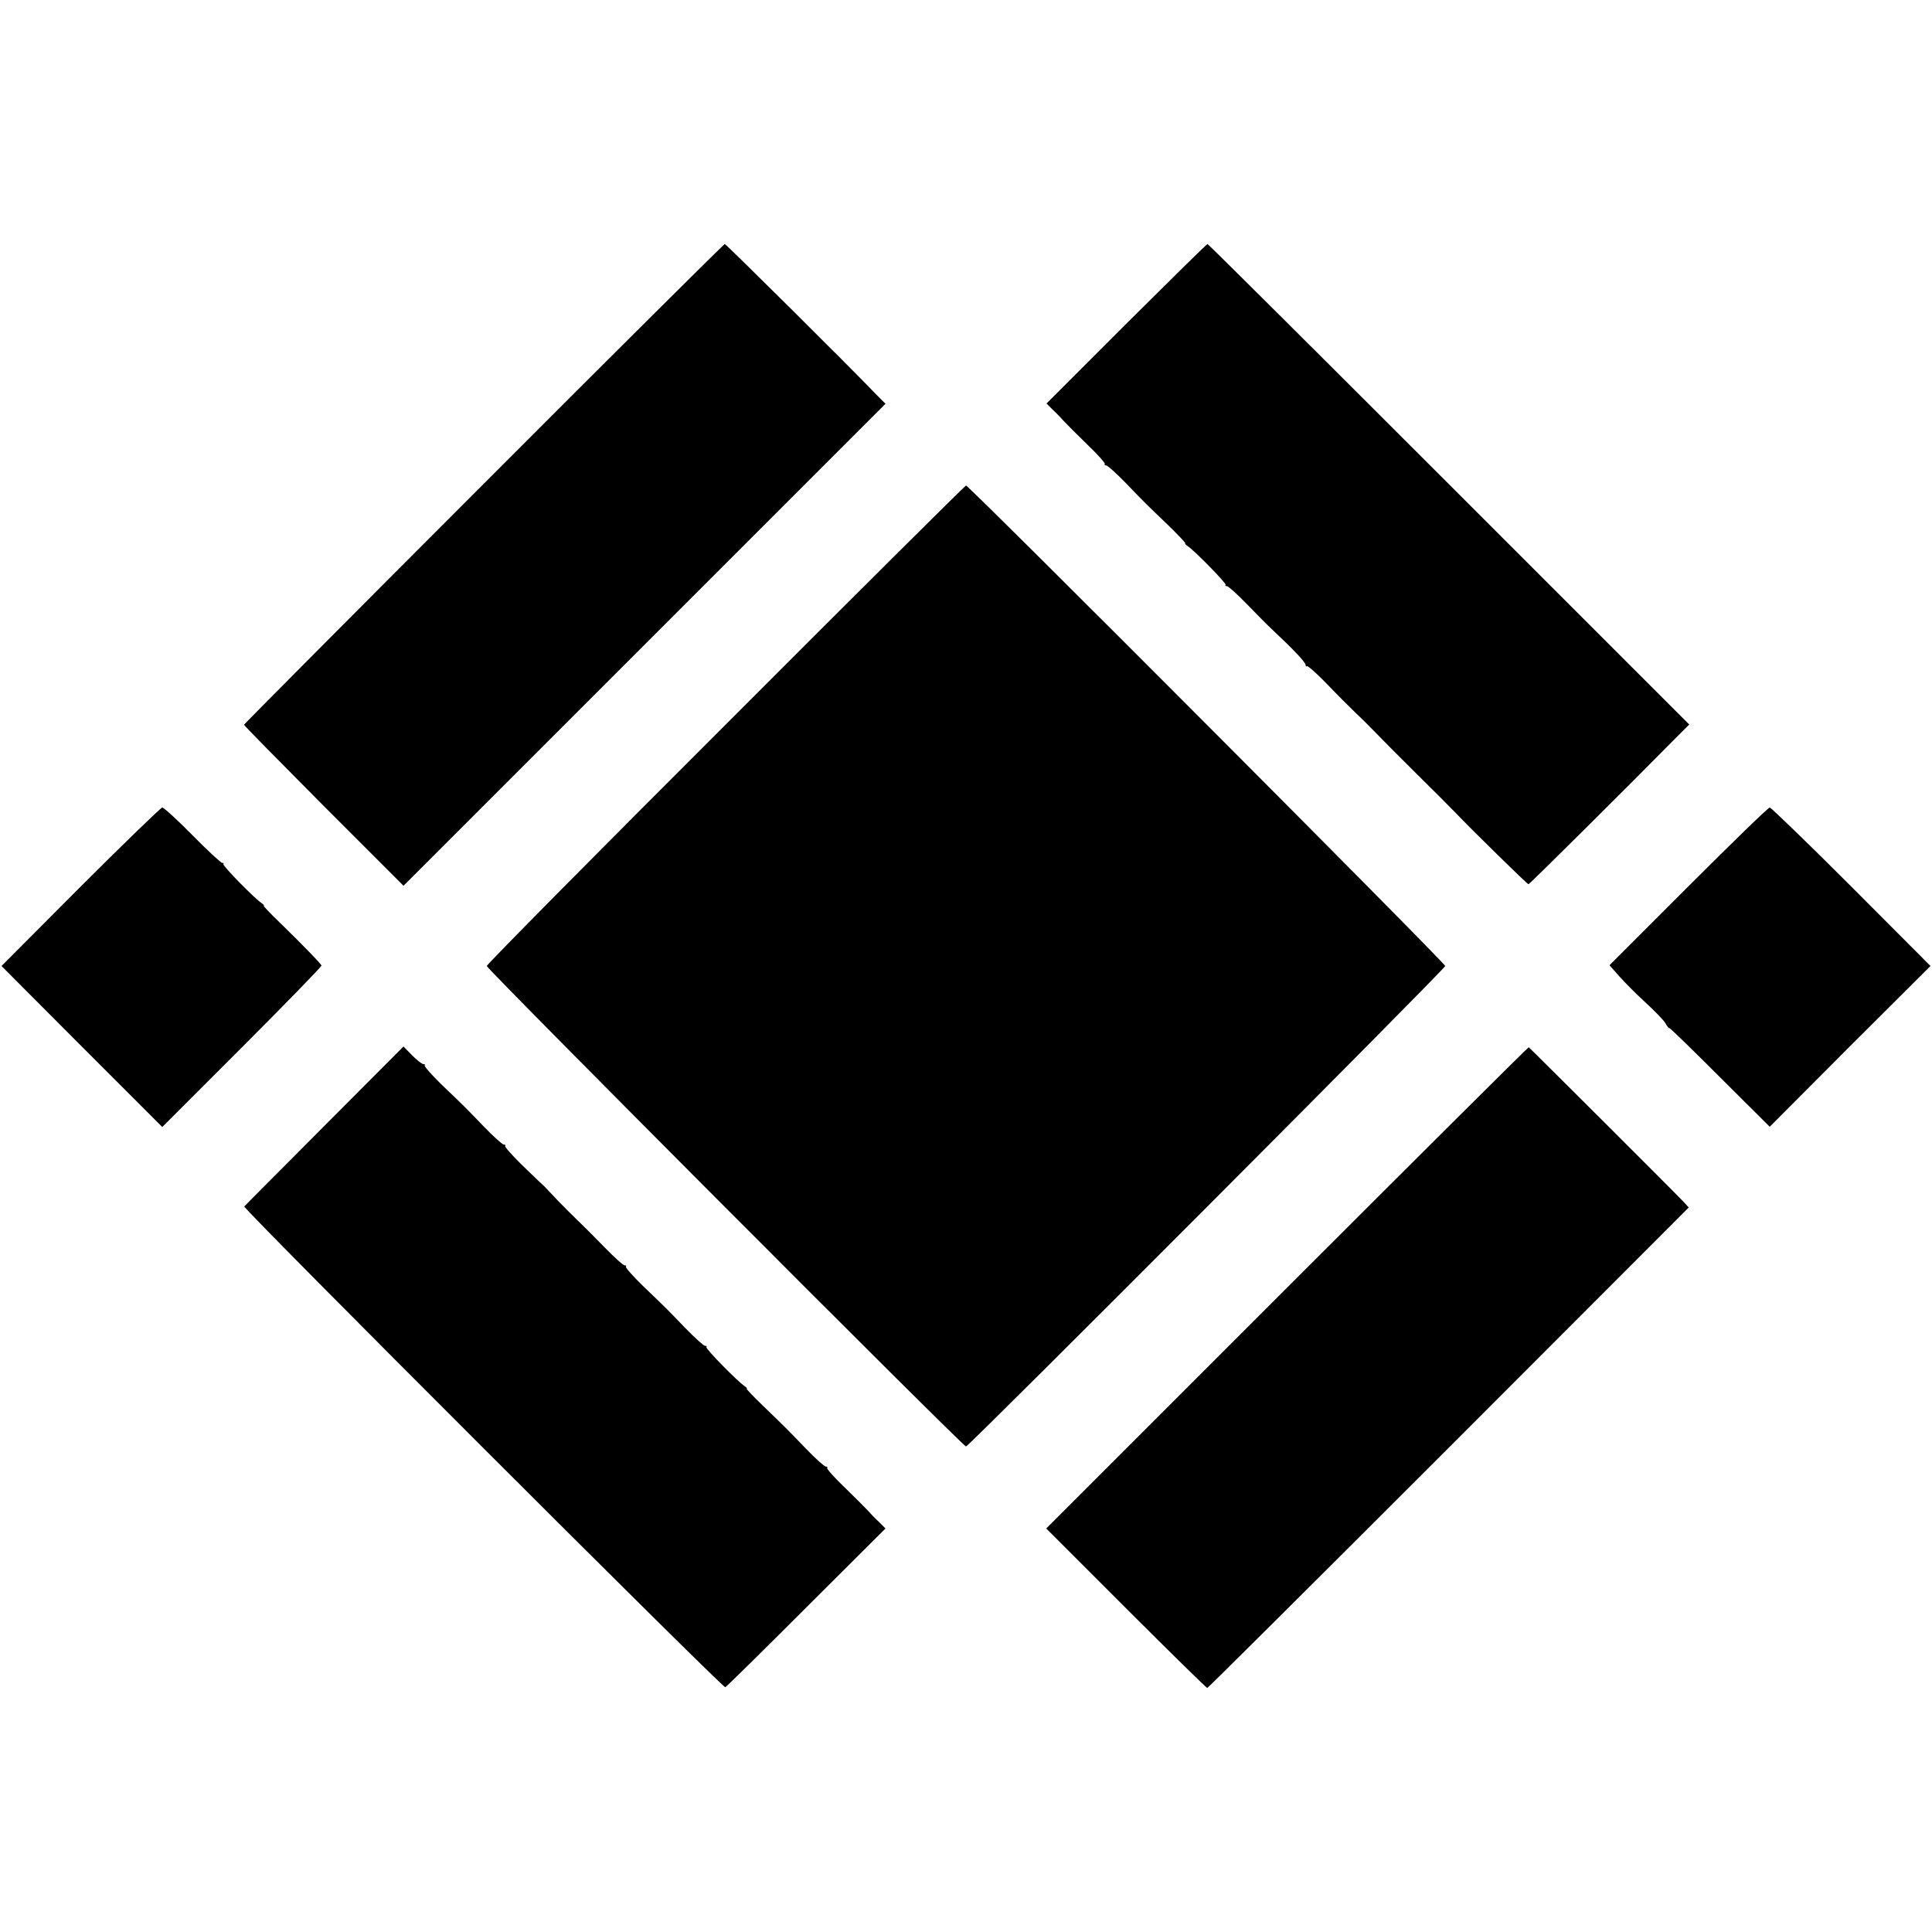 <svg version="1.0" xmlns="http://www.w3.org/2000/svg" width="1024" height="1024" viewBox="0 0 768 768"><path d="M192.3 192.3C139.9 244.7 97 287.9 97 288.1c0 .3 14.3 14.8 31.7 32.3l31.7 31.7 95.8-95.8 95.8-95.8-3.3-3.3C338 146 288.6 97 288.1 97c-.3 0-43.5 42.9-95.8 95.3zM447.7 128.7L416 160.4l2.2 2.2c1.3 1.2 3.3 3.2 4.4 4.5 1.2 1.3 5.5 5.6 9.6 9.6 4.2 4 7.3 7.5 7 7.8-.3.3-.1.5.5.5s4.1 3.2 7.9 7.1c8.1 8.4 7.2 7.5 16.7 16.6 4.1 4 7.2 7.3 6.9 7.3-.4 0 0 .4.8 1 2.7 1.7 15.7 15 15.2 15.5-.3.3-.1.5.5.5s4.1 3.2 7.9 7.1c3.8 3.9 8.6 8.8 10.8 10.8 7.6 7.1 12.6 12.4 12.6 13.4 0 .6.2.8.5.5.3-.3 3.8 2.8 7.8 6.9 4 4.2 9.2 9.4 11.6 11.7 2.4 2.2 5.9 5.8 7.9 7.8 1.9 2 9 9.2 15.9 16 6.9 6.8 14.1 14 16 16 6.1 6.4 28.4 28.3 28.9 28.3.4 0 39.8-39.1 57.9-57.5l6-6-95.5-95.5C523.5 140 480.3 97 480 97c-.3 0-14.8 14.3-32.3 31.7zM288.5 288c-52.3 52.2-95 95.4-95 96 0 1.2 189.3 191 190.5 191 1.1 0 190.5-189.9 190.5-191 0-1.2-189.3-191-190.5-191-.3 0-43.3 42.7-95.5 95zM32 352.5L.6 384l31.9 32 32 32 31.8-31.8c17.4-17.4 31.6-32 31.5-32.4-.4-.9-7.4-8.1-16.1-16.6-4.1-3.9-7.2-7.2-6.9-7.2.4 0 0-.4-.8-1-2.7-1.7-15.7-15-15.2-15.5.3-.3.1-.5-.5-.5-.5 0-5.9-5-11.8-11-6-6.1-11.4-11-12-11-.5 0-15.2 14.2-32.5 31.5zM671.2 352.3l-31.4 31.4 3.9 4.4c2.1 2.4 6.8 7.1 10.4 10.4 3.6 3.3 7.2 7 7.9 8.2.7 1.3 1.5 2.2 1.6 2 .2-.2 9.2 8.6 20.1 19.5l19.8 19.7 31.9-32 32-31.9-31.4-31.5c-17.3-17.3-32-31.5-32.5-31.5-.6 0-15.1 14.1-32.3 31.3zM129 447.5c-17.3 17.4-31.7 31.8-31.9 32.1-.7.7 190.2 191.5 191.2 191.1.4-.1 14.9-14.4 32.2-31.7l31.5-31.4-2.2-2.2c-1.3-1.2-3.3-3.2-4.4-4.5-1.2-1.3-5.5-5.6-9.6-9.6-4.2-4-7.3-7.5-7-7.8.3-.3.1-.5-.5-.5s-4.1-3.2-7.9-7.1c-8.1-8.4-7.2-7.5-16.7-16.7-4.1-3.9-7.2-7.2-6.9-7.2.4 0 0-.4-.8-1-2.7-1.7-15.7-15-15.2-15.5.3-.3.1-.5-.5-.5s-4.1-3.2-7.9-7.1c-8.1-8.4-7.2-7.5-16.7-16.6-4.1-4-7.2-7.5-6.9-7.8.3-.3.1-.5-.5-.5s-4.1-3.2-7.9-7.1c-3.8-3.9-8.7-8.8-10.8-10.8-2.1-2-5.7-5.6-8-8-2.3-2.4-4.6-4.9-5.2-5.5-.7-.6-4.6-4.3-8.7-8.3-4.1-4-7.2-7.5-6.9-7.8.3-.3.1-.5-.5-.5s-4.1-3.2-7.9-7.1c-8.1-8.4-7.2-7.5-16.7-16.6-4.1-4-7.2-7.5-6.9-7.8.3-.3.1-.5-.5-.5s-2.6-1.6-4.5-3.5l-3.4-3.5-31.4 31.5zM511.7 511.8l-95.8 95.8 31.7 31.7c17.4 17.4 32 31.7 32.3 31.7.3 0 43.5-43 96-95.5l95.4-95.5-1.9-2.1c-1.6-1.8-60.9-61-61.7-61.6-.2-.1-43.4 42.9-96 95.5z"/></svg>